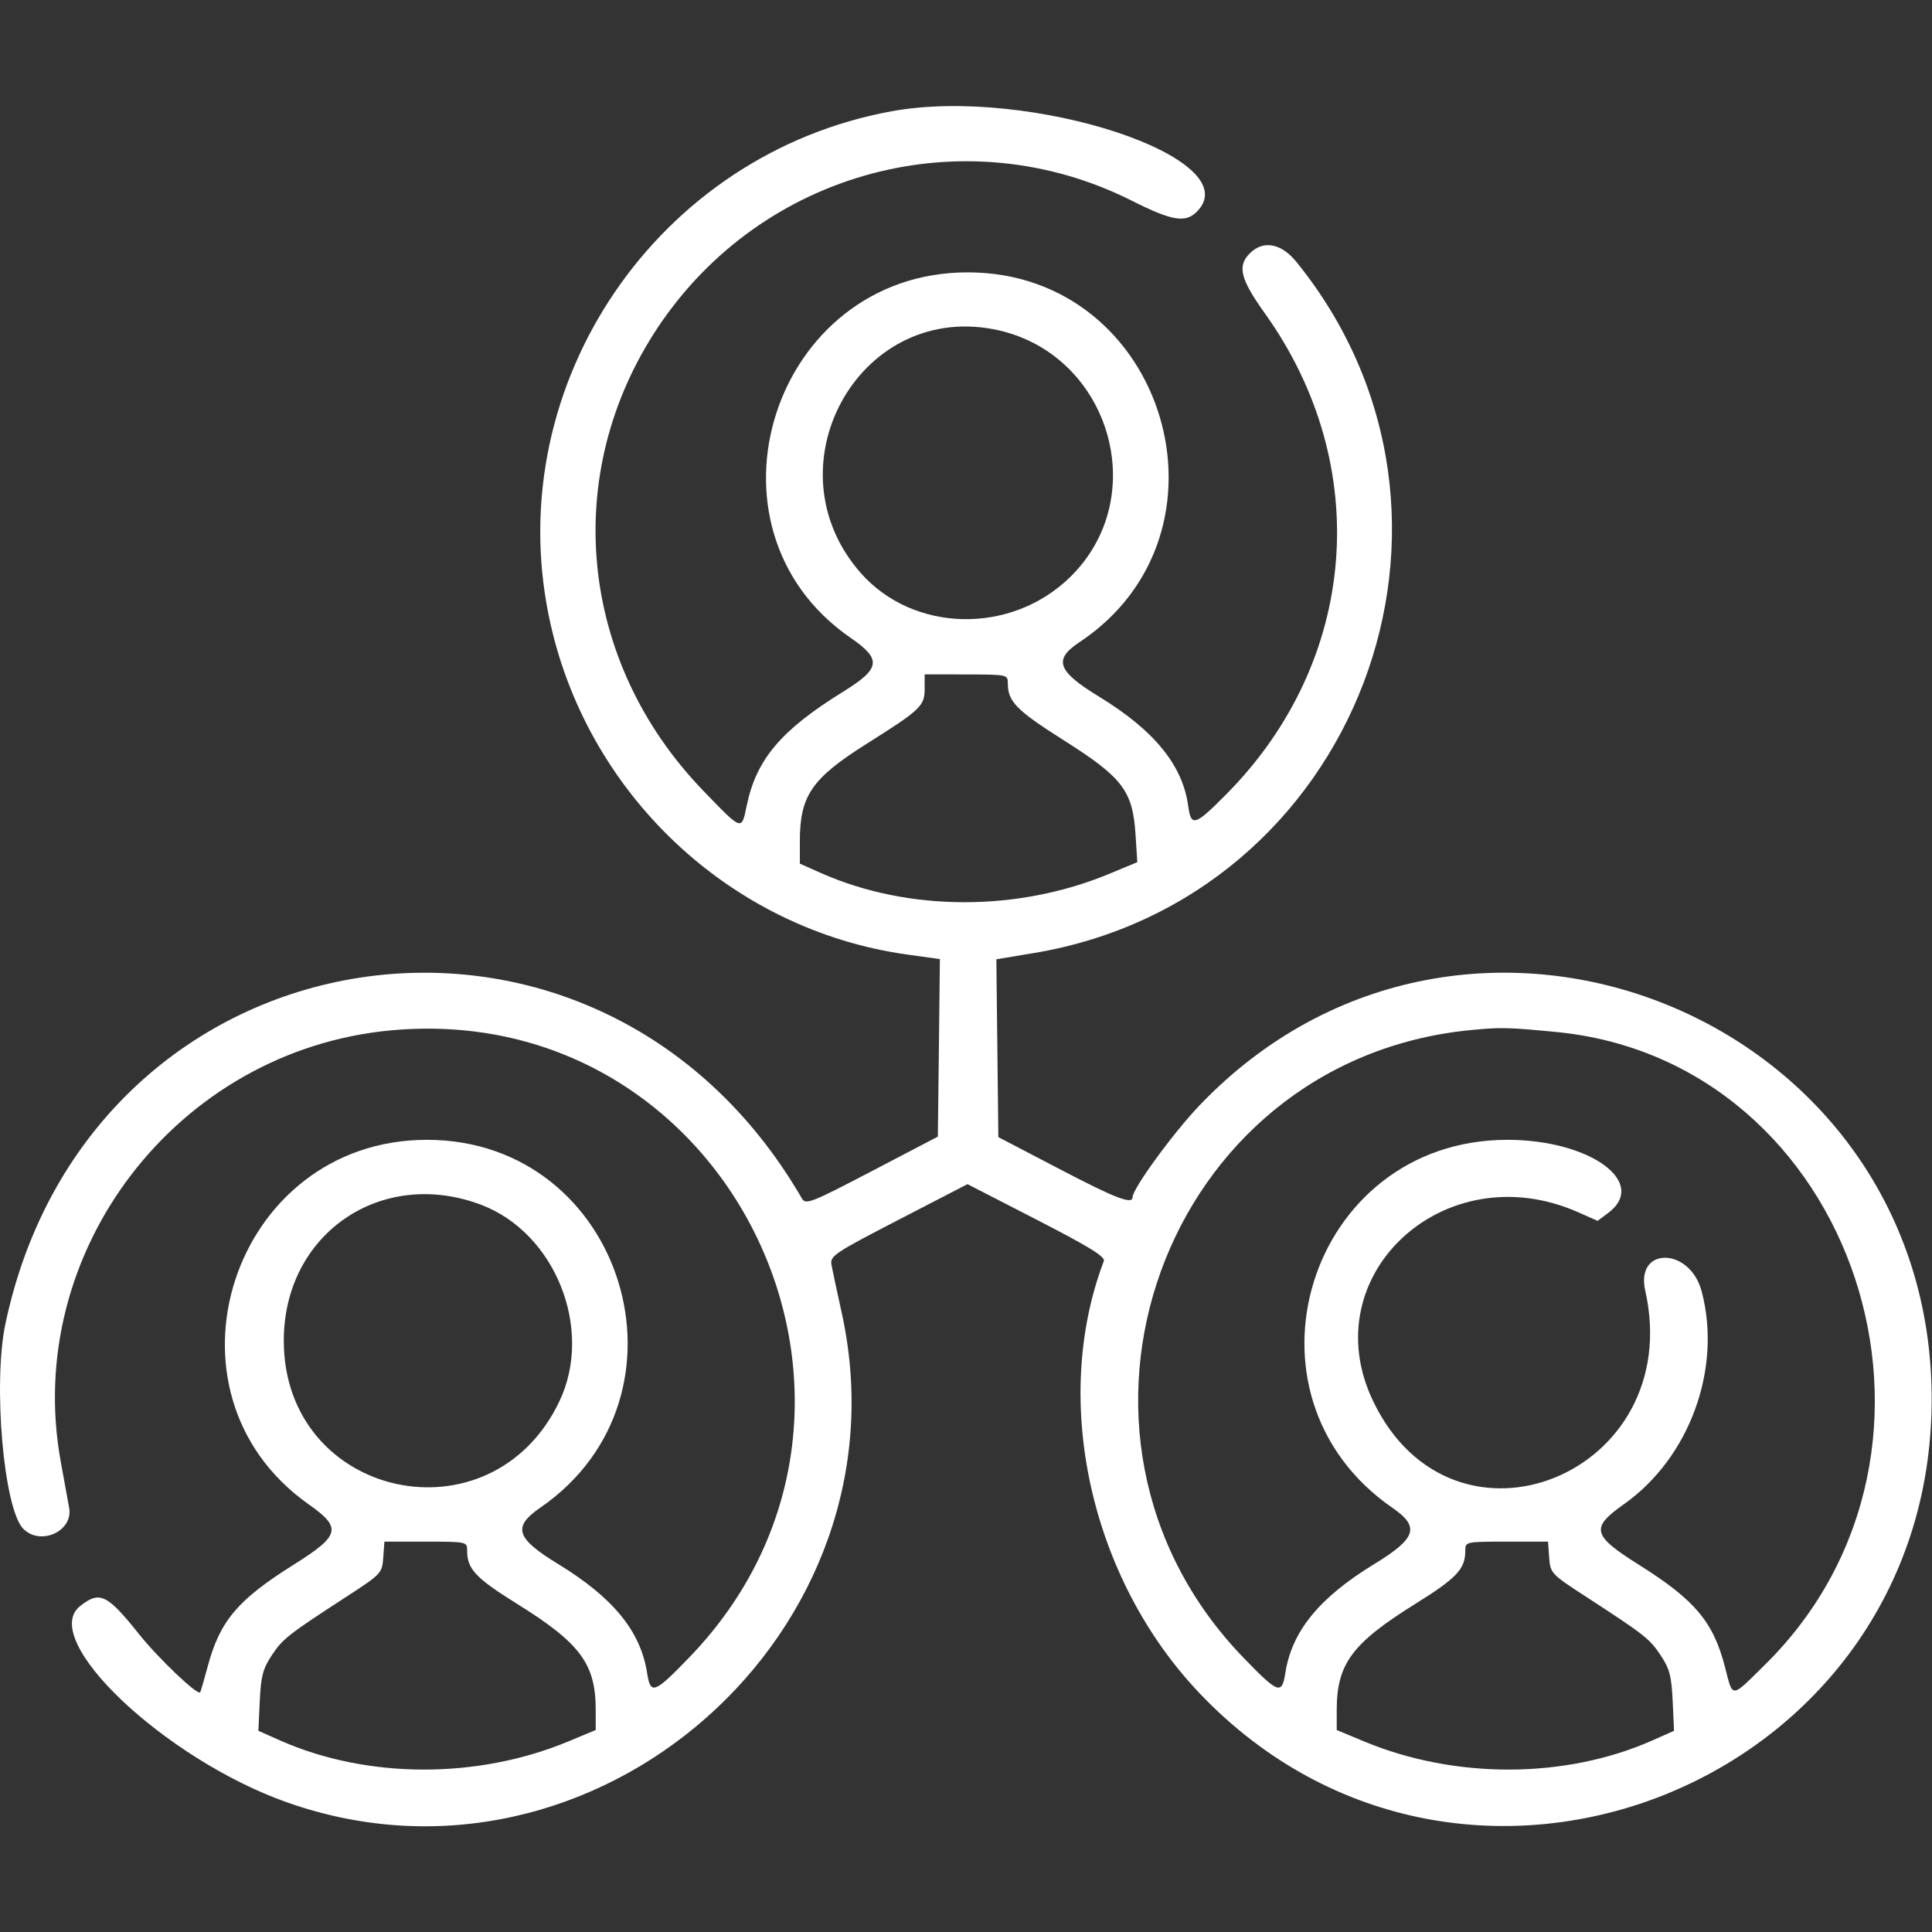 <svg width="35" height="35" viewBox="0 0 35 35" fill="none" xmlns="http://www.w3.org/2000/svg">
<rect x="0" y="0" width="35" height="35" fill="#333333" stroke="none"/>
<path fill-rule="evenodd" clip-rule="evenodd" d="M16.157 2.015C11.912 2.786 9.082 6.947 9.941 11.153C10.595 14.36 13.219 16.842 16.431 17.292L17.027 17.375L17.009 18.983L16.99 20.591L15.796 21.215C14.697 21.79 14.596 21.829 14.529 21.714C10.807 15.286 1.635 16.724 0.099 23.977C-0.131 25.064 0.067 27.34 0.423 27.697C0.735 28.009 1.327 27.739 1.253 27.319C1.235 27.217 1.166 26.84 1.101 26.482C0.407 22.68 3.204 19.025 7.083 18.666C13.276 18.094 16.816 25.551 12.48 30.033C11.851 30.683 11.785 30.707 11.723 30.308C11.606 29.553 11.109 28.943 10.113 28.335C9.345 27.866 9.28 27.663 9.788 27.313C12.726 25.287 11.303 20.655 7.741 20.649C4.207 20.644 2.715 25.219 5.589 27.25C6.2 27.681 6.166 27.815 5.312 28.351C4.306 28.983 3.984 29.364 3.763 30.188C3.697 30.433 3.636 30.645 3.626 30.658C3.581 30.72 2.87 30.044 2.522 29.608C1.939 28.878 1.807 28.815 1.452 29.095C0.691 29.694 2.981 31.867 5.201 32.652C10.782 34.624 16.527 29.546 15.246 23.771C15.163 23.394 15.08 23.008 15.063 22.913C15.034 22.753 15.112 22.701 16.28 22.097L17.527 21.452L18.782 22.097C19.725 22.582 20.027 22.767 19.997 22.845C19.037 25.372 19.754 28.601 21.737 30.681C26.521 35.698 34.963 32.325 34.994 25.384C35.026 18.399 26.542 14.979 21.724 20.032C21.25 20.529 20.518 21.534 20.518 21.687C20.518 21.828 20.213 21.711 19.182 21.172L18.086 20.6L18.068 18.989L18.05 17.378L18.719 17.267C24.581 16.297 27.223 9.356 23.485 4.744C23.21 4.405 22.884 4.346 22.641 4.59C22.411 4.82 22.471 5.057 22.916 5.679C24.886 8.435 24.605 11.972 22.224 14.38C21.649 14.962 21.577 14.985 21.526 14.605C21.427 13.864 20.91 13.23 19.908 12.619C19.156 12.16 19.079 11.95 19.551 11.637C22.538 9.657 21.12 4.939 17.536 4.934C14.002 4.928 12.514 9.557 15.408 11.554C15.979 11.947 15.955 12.11 15.268 12.535C14.15 13.227 13.702 13.756 13.528 14.592C13.432 15.055 13.452 15.062 12.734 14.318C10.482 11.981 10.152 8.585 11.918 5.931C13.809 3.092 17.477 2.112 20.506 3.637C21.231 4.002 21.474 4.043 21.682 3.835C22.644 2.871 18.662 1.559 16.157 2.015ZM17.991 5.963C20.085 6.358 20.897 8.984 19.382 10.459C18.312 11.501 16.545 11.463 15.591 10.378C13.918 8.474 15.535 5.5 17.991 5.963ZM18.258 12.382C18.258 12.71 18.414 12.868 19.268 13.409C20.337 14.085 20.52 14.325 20.571 15.115L20.603 15.619L20.098 15.829C18.434 16.521 16.453 16.516 14.873 15.816L14.49 15.646V15.241C14.49 14.414 14.704 14.102 15.704 13.472C16.684 12.854 16.751 12.79 16.751 12.475V12.217L17.504 12.218C18.25 12.22 18.258 12.221 18.258 12.382ZM28.179 18.694C33.614 19.21 35.943 26.246 31.974 30.158C31.349 30.775 31.397 30.772 31.25 30.201C31.039 29.382 30.706 28.986 29.696 28.351C28.842 27.815 28.808 27.681 29.419 27.25C30.608 26.41 31.198 24.794 30.827 23.394C30.615 22.59 29.624 22.579 29.805 23.381C30.553 26.706 26.333 28.42 24.876 25.384C23.781 23.103 26.17 20.895 28.583 21.958L28.942 22.117L29.131 21.976C29.872 21.423 28.803 20.647 27.303 20.649C23.7 20.654 22.262 25.27 25.227 27.317C25.727 27.662 25.66 27.868 24.895 28.335C23.899 28.943 23.402 29.553 23.285 30.308C23.223 30.707 23.157 30.683 22.529 30.033C18.619 25.993 21.068 19.209 26.633 18.662C27.185 18.608 27.299 18.61 28.179 18.694ZM8.709 21.823C10.058 22.329 10.757 24.074 10.135 25.384C8.902 27.977 5.141 27.15 5.141 24.286C5.141 22.358 6.898 21.145 8.709 21.823ZM8.463 28.094C8.463 28.424 8.616 28.587 9.367 29.055C10.517 29.771 10.792 30.143 10.792 30.983V31.341L10.295 31.548C8.645 32.234 6.647 32.227 5.072 31.529L4.681 31.355L4.706 30.818C4.726 30.369 4.762 30.233 4.921 29.991C5.121 29.689 5.208 29.62 6.271 28.929C6.909 28.515 6.922 28.501 6.943 28.217L6.964 27.928L7.713 27.928C8.459 27.929 8.463 27.93 8.463 28.094ZM28.065 28.217C28.086 28.501 28.099 28.515 28.737 28.929C29.8 29.62 29.887 29.689 30.087 29.991C30.247 30.233 30.282 30.369 30.302 30.818L30.327 31.355L29.936 31.529C28.361 32.227 26.363 32.234 24.713 31.548L24.216 31.341V30.983C24.216 30.143 24.491 29.771 25.641 29.055C26.392 28.587 26.545 28.424 26.545 28.094C26.545 27.93 26.549 27.929 27.295 27.928L28.044 27.928L28.065 28.217Z" fill="white"/>
</svg>
